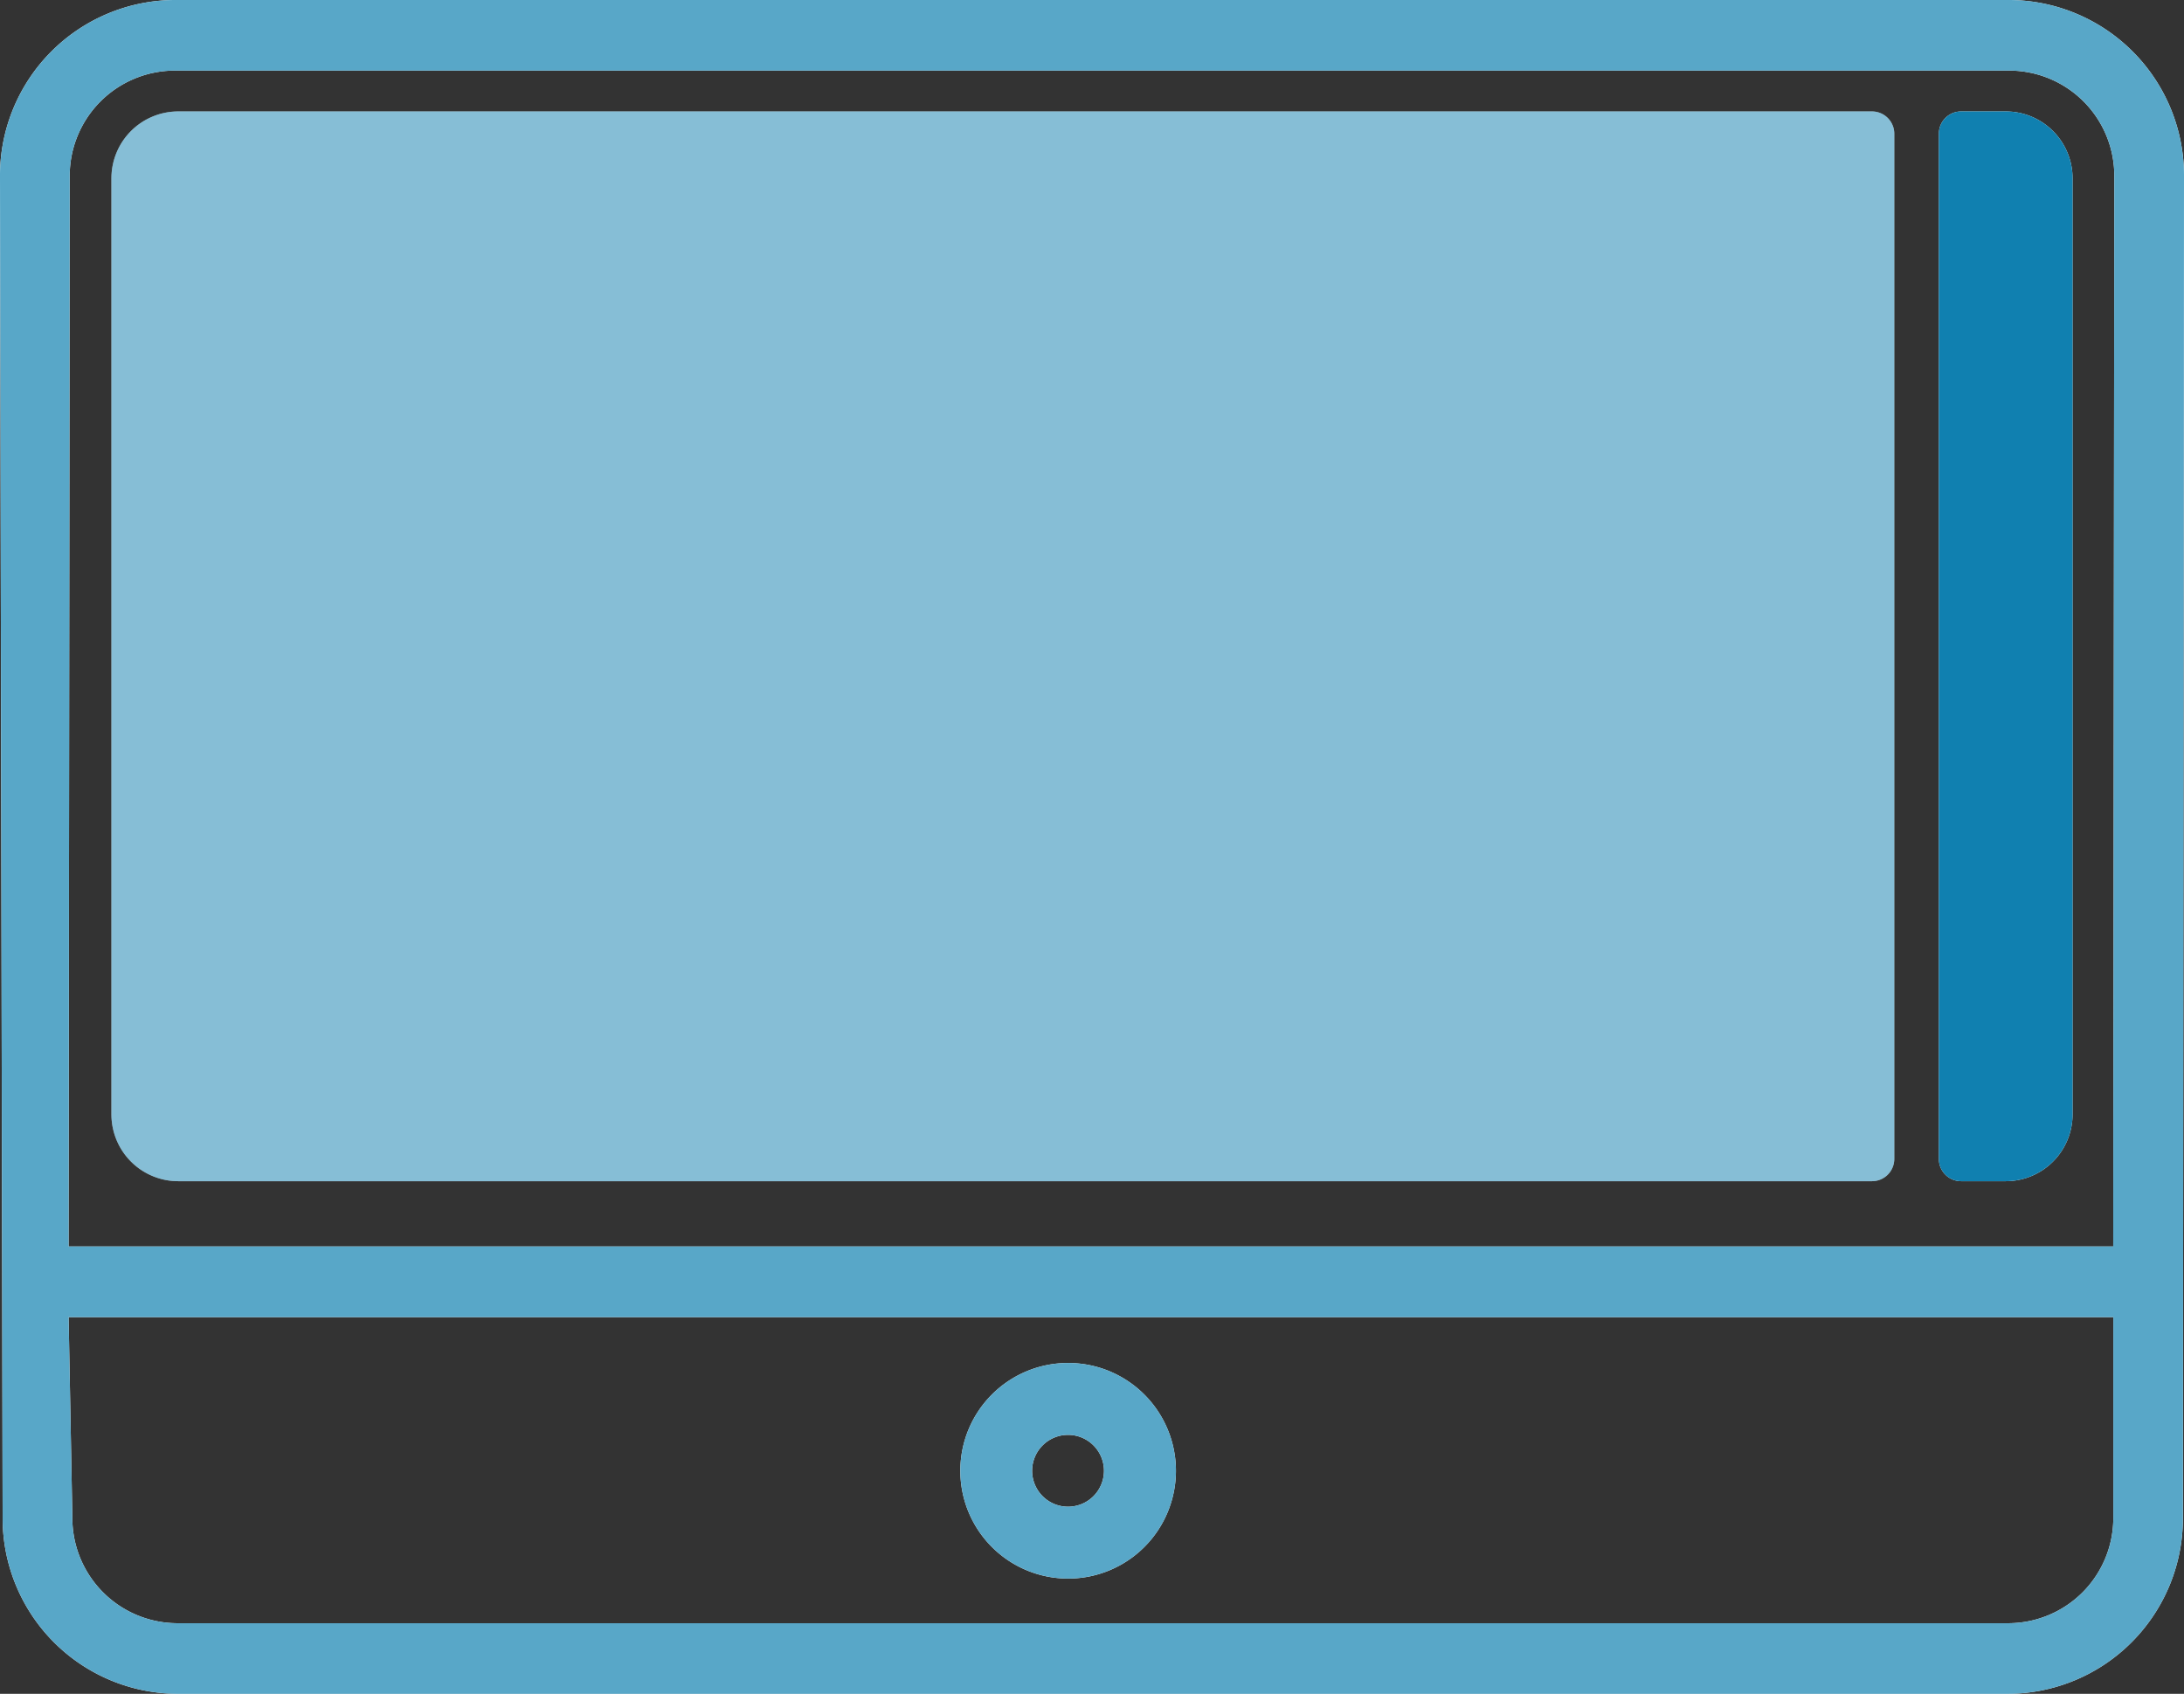 <svg xmlns="http://www.w3.org/2000/svg" width="98" height="76" viewBox="0 0 98 76">
  <rect x="0" y="0" width="98" height="76" fill="#333333" stroke="none"/>
  <g id="actionbar-right" transform="translate(0 0)">
    <g id="image">
      <g id="Computer">
        <path id="shape" d="M9.819,2H92.181A7.878,7.878,0,0,1,100,9.917l-.049,60.167A7.878,7.878,0,0,1,92.132,78H9.937a7.878,7.878,0,0,1-7.819-7.917L2,9.917A7.878,7.878,0,0,1,9.819,2ZM92.181,5.167H9.819a4.721,4.721,0,0,0-4.691,4.75L5.079,57.929H96.824l.049-48.012A4.721,4.721,0,0,0,92.181,5.167ZM9.937,74.833h82.2a4.721,4.721,0,0,0,4.691-4.75V61.1H5.079l.167,8.988A4.721,4.721,0,0,0,9.937,74.833Z" transform="translate(-2 -2)" fill="#fcfcfc"/>
        <path id="shape-2" data-name="shape" d="M33.832,41A4.837,4.837,0,1,1,29,45.837,4.834,4.834,0,0,1,33.832,41Zm0,6.449a1.612,1.612,0,1,0-1.611-1.612A1.612,1.612,0,0,0,33.832,47.449Z" transform="translate(14.092 20.156)" fill="#fcfcfc"/>
      </g>
      <path id="shape-3" data-name="shape" d="M79,0H3A3,3,0,0,0,0,3V45a3,3,0,0,0,3,3H79a1,1,0,0,0,1-1V1A1,1,0,0,0,79,0Z" transform="translate(5 5)" fill="#fcfcfc"/>
      <path id="shape-4" data-name="shape" d="M3,0H1A1,1,0,0,0,0,1V47a1,1,0,0,0,1,1H3a3,3,0,0,0,3-3V3A3,3,0,0,0,3,0Z" transform="translate(87 5)" fill="#fcfcfc"/>
    </g>
    <g id="image-2" data-name="image">
      <g id="Computer-2" data-name="Computer">
        <path id="shape-5" data-name="shape" d="M9.819,2H92.181A7.878,7.878,0,0,1,100,9.917l-.049,60.167A7.878,7.878,0,0,1,92.132,78H9.937a7.878,7.878,0,0,1-7.819-7.917L2,9.917A7.878,7.878,0,0,1,9.819,2ZM92.181,5.167H9.819a4.721,4.721,0,0,0-4.691,4.75L5.079,57.929H96.824l.049-48.012A4.721,4.721,0,0,0,92.181,5.167ZM9.937,74.833h82.2a4.721,4.721,0,0,0,4.691-4.75V61.1H5.079l.167,8.988A4.721,4.721,0,0,0,9.937,74.833Z" transform="translate(-2 -2)" fill="#58a7c8"/>
        <path id="shape-6" data-name="shape" d="M33.832,41A4.837,4.837,0,1,1,29,45.837,4.834,4.834,0,0,1,33.832,41Zm0,6.449a1.612,1.612,0,1,0-1.611-1.612A1.612,1.612,0,0,0,33.832,47.449Z" transform="translate(14.092 20.156)" fill="#58a7c8"/>
      </g>
      <path id="shape-7" data-name="shape" d="M79,0H3A3,3,0,0,0,0,3V45a3,3,0,0,0,3,3H79a1,1,0,0,0,1-1V1A1,1,0,0,0,79,0Z" transform="translate(5 5)" fill="#1080b0" opacity="0.5"/>
      <path id="shape-8" data-name="shape" d="M3,0H1A1,1,0,0,0,0,1V47a1,1,0,0,0,1,1H3a3,3,0,0,0,3-3V3A3,3,0,0,0,3,0Z" transform="translate(87 5)" fill="#1080b0"/>
    </g>
  </g>
</svg>

